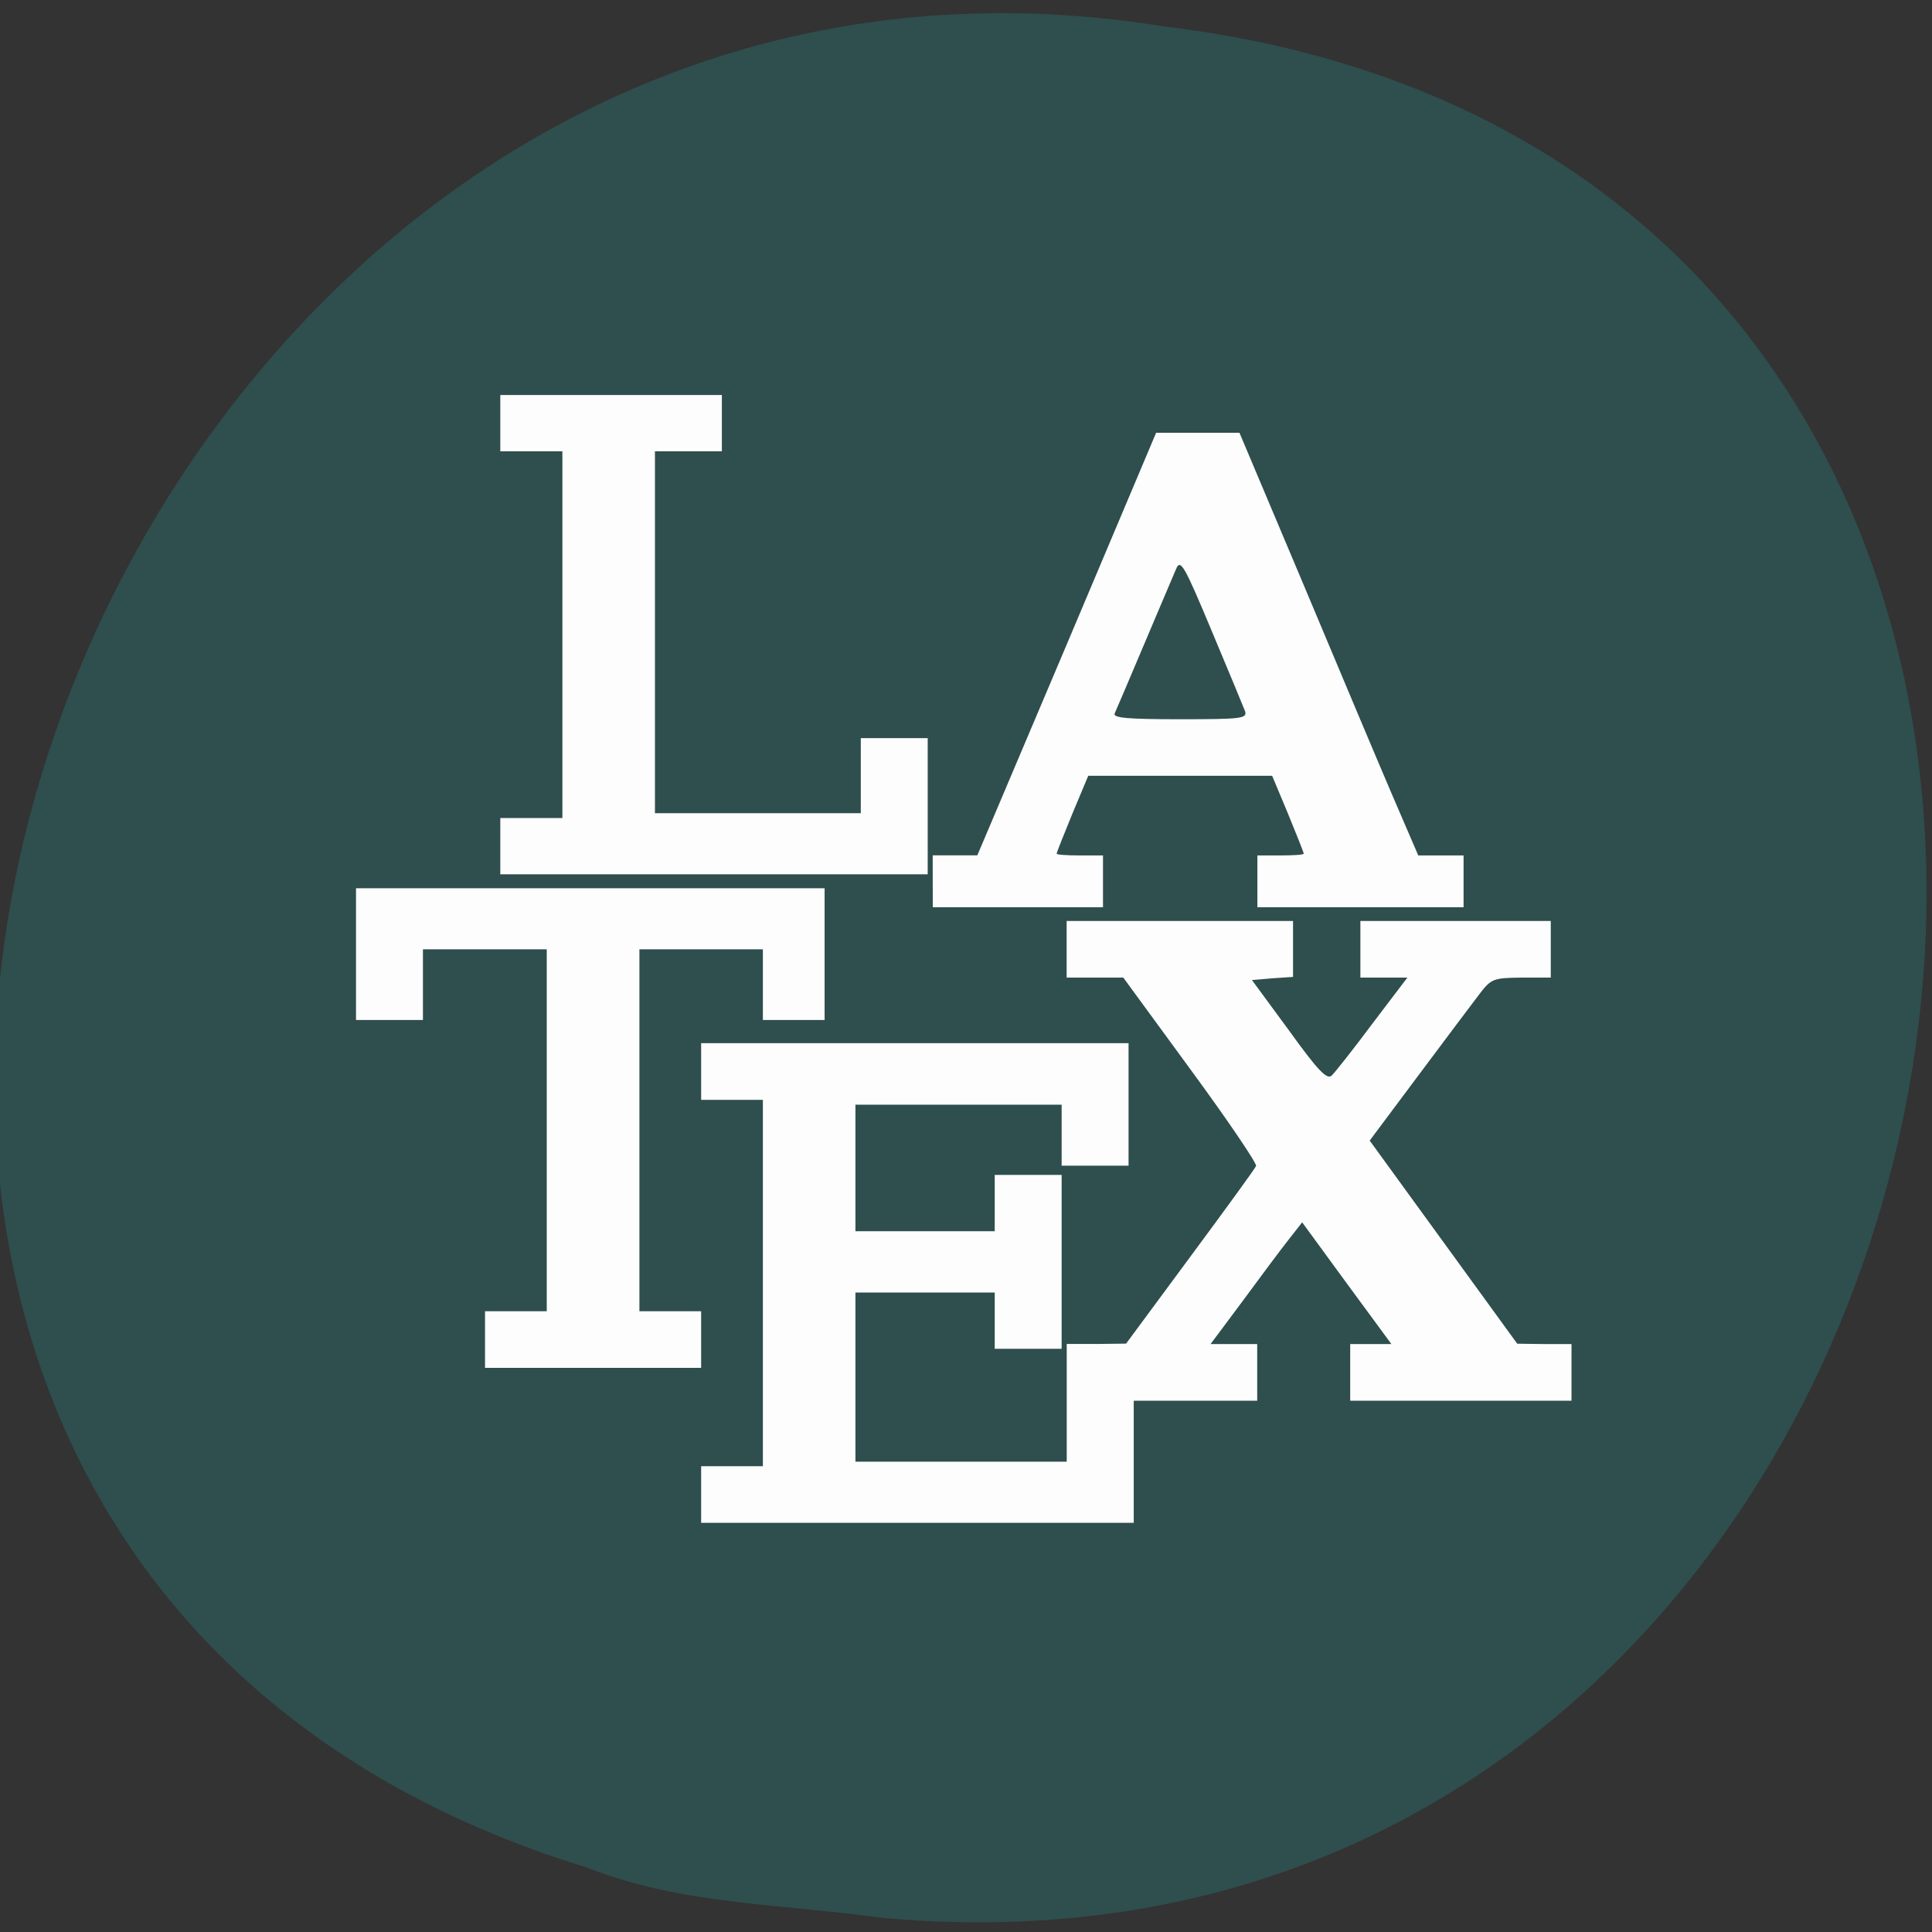 <svg xmlns="http://www.w3.org/2000/svg" viewBox="0 0 22 22"><rect x="0" y="0" width="22" height="22" fill="#333333" stroke="none"/><g fill="#ff4500"><path d="m 14.551 7.848 c 0 1.059 -0.855 1.91 -1.91 1.91 c -1.055 0 -1.91 -0.855 -1.91 -1.91 c 0 -1.055 0.855 -1.906 1.91 -1.906 c 1.055 0 1.91 0.855 1.91 1.906"/><path d="m 14.777 14.559 c 0 1.055 -0.855 1.906 -1.91 1.906 c -1.055 0 -1.906 -0.852 -1.906 -1.906 c 0 -1.055 0.852 -1.91 1.906 -1.91 c 1.055 0 1.91 0.855 1.91 1.91"/><path d="m 7.453 10.887 c 0 1.055 -0.852 1.91 -1.906 1.91 c -1.055 0 -1.91 -0.855 -1.91 -1.91 c 0 -1.055 0.855 -1.906 1.91 -1.906 c 1.055 0 1.906 0.852 1.906 1.906"/></g><path d="m 10.02 21.836 c 13.344 1.254 16.934 -19.895 3.234 -21.535 c -12.602 -2.035 -19.09 17.13 -6.57 20.965 c 1.059 0.422 2.215 0.414 3.336 0.57" fill="#2f4e4e"/><path d="m 7.984 17.02 v -0.324 h 0.703 v -4.172 h -0.703 v -0.645 h 4.867 v 1.395 h -0.762 v -0.695 h -2.348 v 1.441 h 1.586 v -0.641 h 0.762 v 1.98 h -0.762 v -0.641 h -1.586 v 1.926 h 2.406 v -1.34 h 0.336 l 0.34 -0.004 l 0.73 -0.988 c 0.402 -0.543 0.742 -1.01 0.75 -1.035 c 0.012 -0.027 -0.324 -0.523 -0.746 -1.098 l -0.766 -1.047 h -0.645 v -0.645 h 2.578 v 0.637 l -0.234 0.016 l -0.234 0.02 l 0.422 0.574 c 0.332 0.461 0.434 0.566 0.488 0.512 c 0.039 -0.039 0.25 -0.305 0.465 -0.594 l 0.395 -0.52 h -0.535 v -0.645 h 2.168 v 0.645 h -0.336 c -0.324 0.004 -0.344 0.012 -0.488 0.203 c -0.082 0.109 -0.395 0.523 -0.695 0.926 l -0.543 0.727 l 1.68 2.313 l 0.309 0.004 h 0.309 v 0.645 h -2.52 v -0.645 h 0.469 l -0.508 -0.691 l -0.508 -0.695 l -0.156 0.199 c -0.086 0.109 -0.32 0.422 -0.52 0.695 l -0.367 0.492 h 0.531 v 0.645 h -1.406 v 1.391 h -4.926 m -2.461 -2.09 v -0.32 h 0.703 v -4.121 h -1.41 v 0.805 h -0.762 v -1.5 h 5.336 v 1.5 h -0.703 v -0.805 h -1.406 v 4.121 h 0.703 v 0.645 h -2.461 m 5.098 -5.539 v -0.297 h 0.508 l 1.02 -2.406 l 1.016 -2.406 h 0.949 l 0.727 1.723 c 0.398 0.949 0.855 2.035 1.016 2.41 l 0.293 0.68 h 0.516 v 0.59 h -2.348 v -0.59 h 0.266 c 0.145 0 0.262 -0.008 0.262 -0.02 c 0 -0.012 -0.082 -0.219 -0.18 -0.457 l -0.18 -0.43 h -2.094 l -0.18 0.43 c -0.098 0.238 -0.18 0.445 -0.18 0.457 c 0 0.012 0.117 0.02 0.262 0.02 h 0.266 v 0.59 h -1.938 m 3.555 -2.234 c -0.02 -0.051 -0.191 -0.465 -0.383 -0.922 c -0.309 -0.738 -0.352 -0.816 -0.402 -0.695 c -0.031 0.074 -0.195 0.457 -0.363 0.855 c -0.168 0.398 -0.32 0.754 -0.336 0.789 c -0.023 0.051 0.148 0.066 0.742 0.066 c 0.711 0 0.77 -0.008 0.742 -0.094 m -8.48 1.539 v -0.32 h 0.707 v -4.176 h -0.707 v -0.641 h 2.523 v 0.641 h -0.762 v 4.121 h 2.344 v -0.855 h 0.762 v 1.551 h -4.867" fill="#fdfdfd"/></svg>